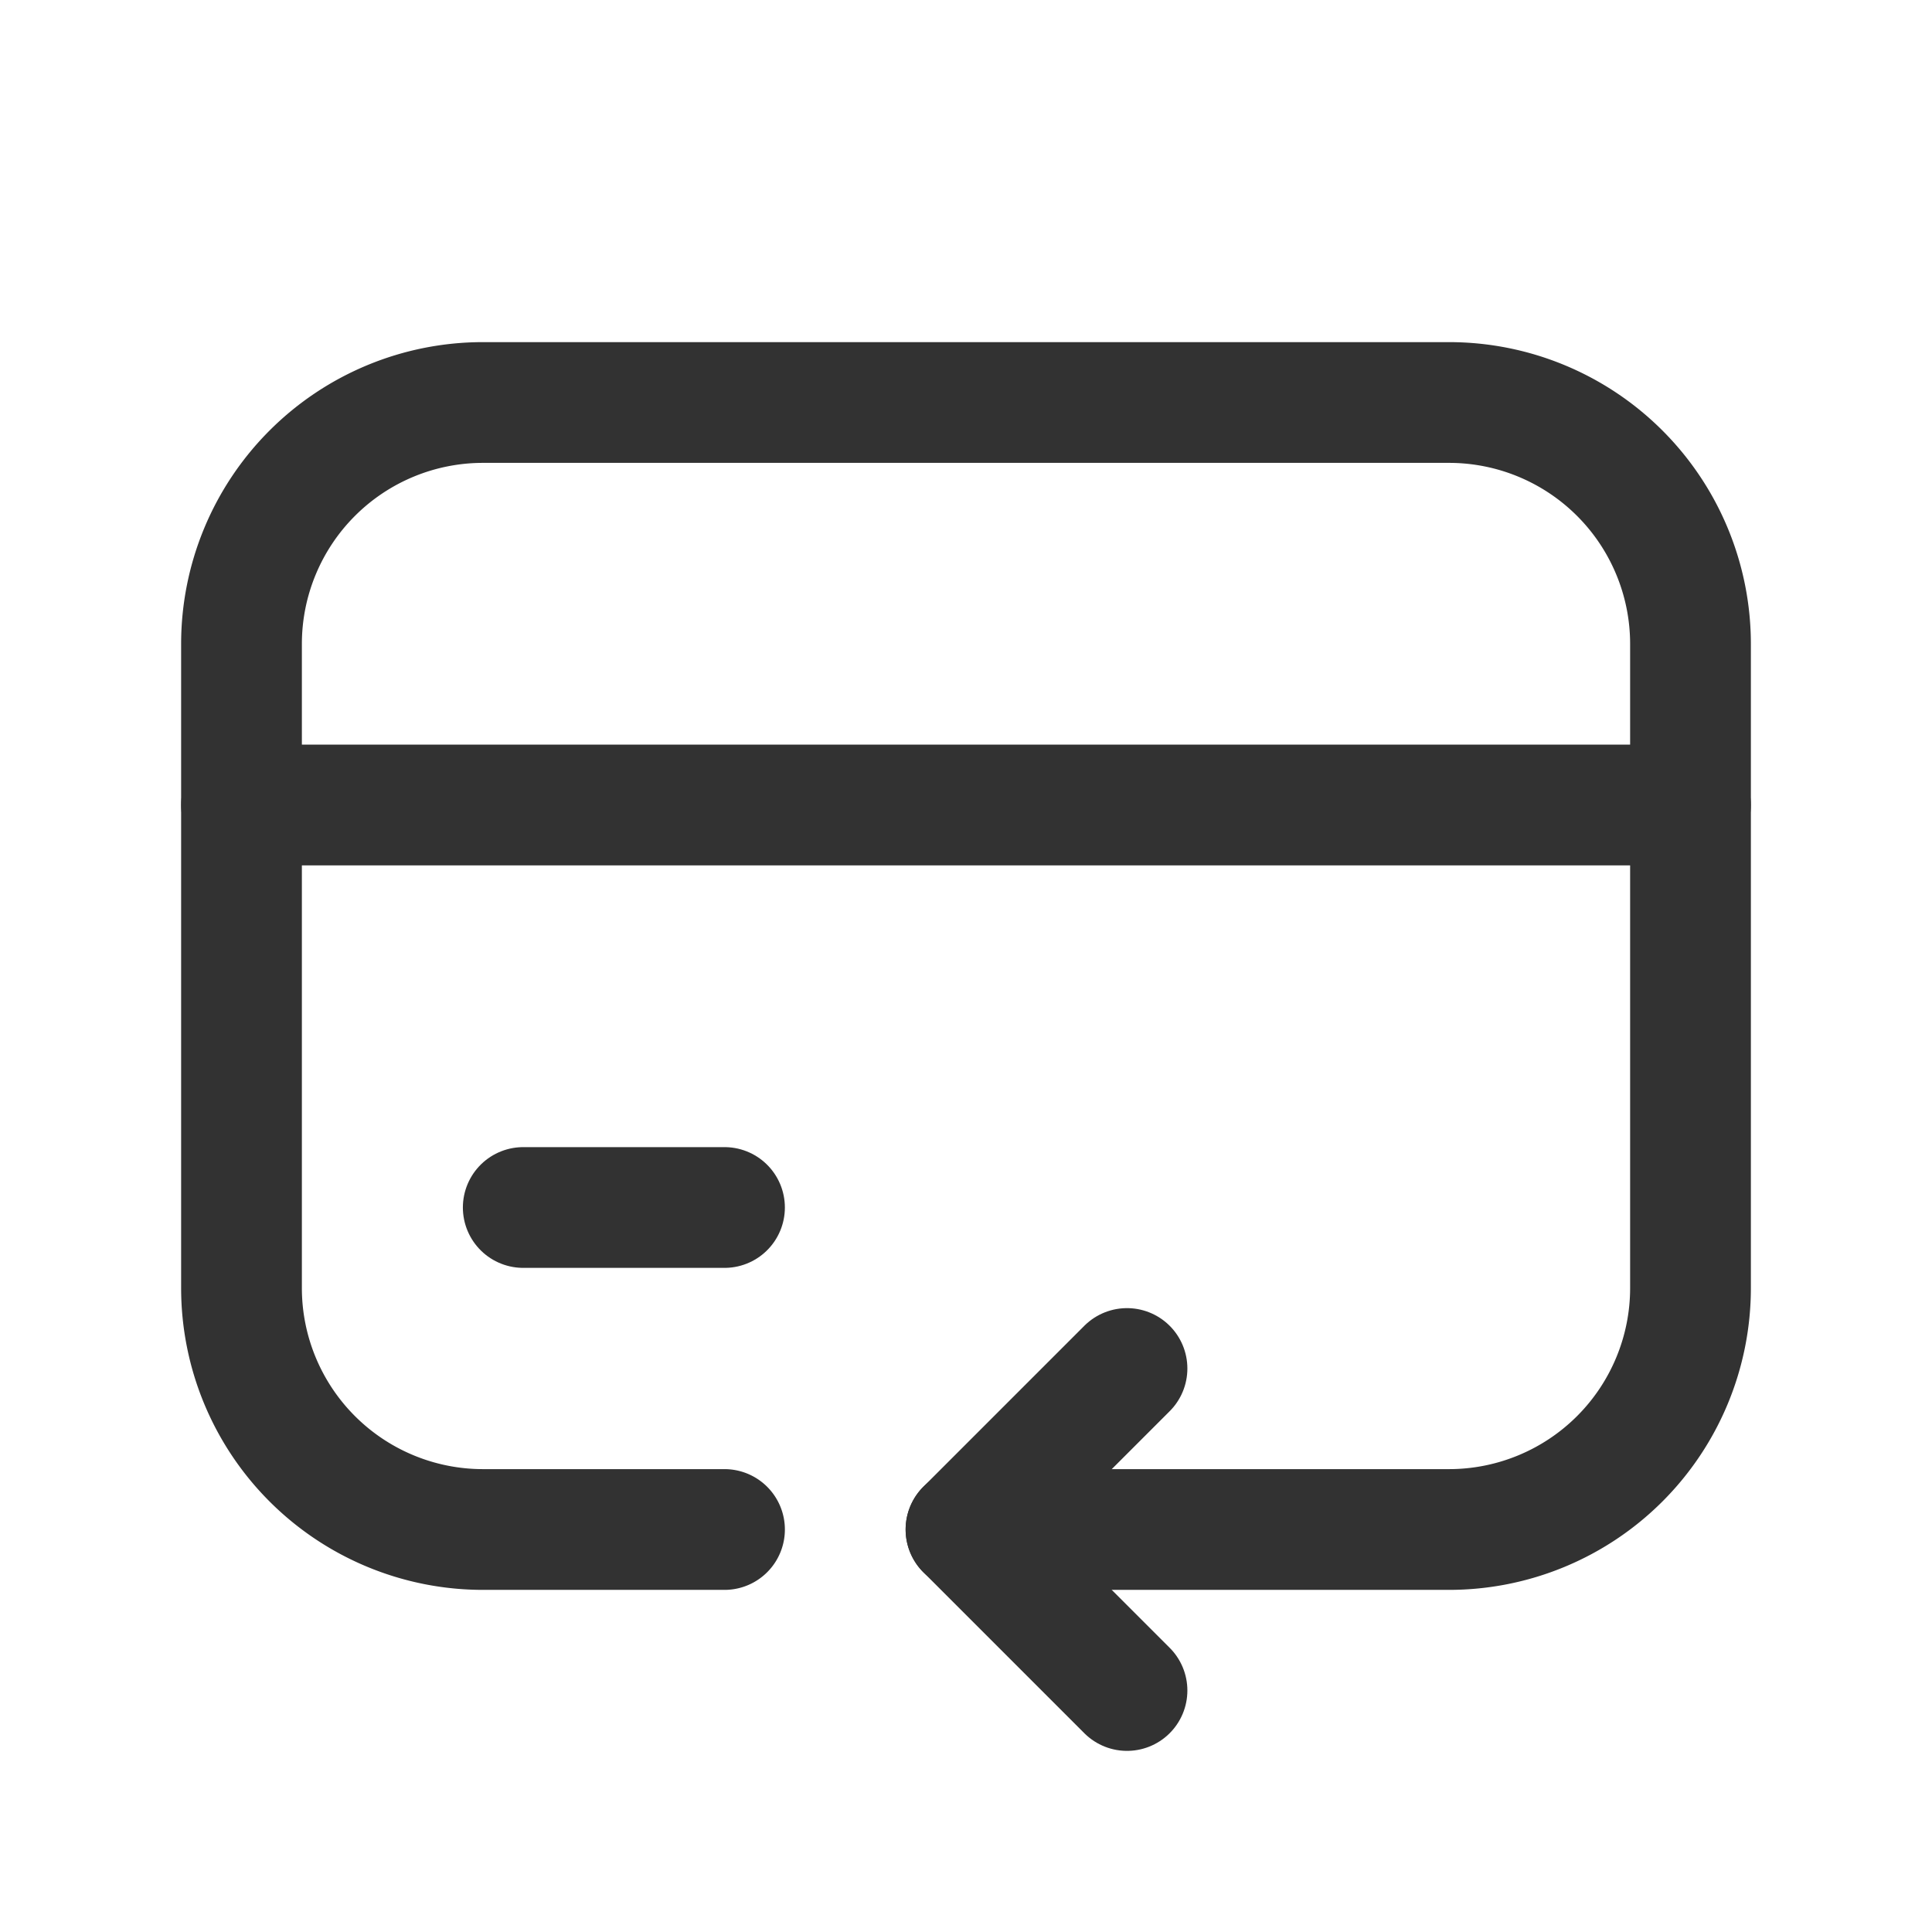 <svg id="Layer_3" data-name="Layer 3" xmlns="http://www.w3.org/2000/svg" viewBox="0 0 24 24"><path d="M21,10H3" fill="none" stroke="#323232" stroke-linecap="round" stroke-linejoin="round" stroke-width="1.5"/><path d="M14,21l-2-2,2-2" fill="none" stroke="#323232" stroke-linecap="round" stroke-linejoin="round" stroke-width="1.5"/><path d="M9,19H6a3,3,0,0,1-3-3V8A3,3,0,0,1,6,5H18a3,3,0,0,1,3,3v8a3,3,0,0,1-3,3H12" fill="none" stroke="#323232" stroke-linecap="round" stroke-linejoin="round" stroke-width="1.5"/><path d="M9,15H6.5" fill="none" stroke="#323232" stroke-linecap="round" stroke-linejoin="round" stroke-width="1.5"/><path d="M0,0H24V24H0Z" fill="none"/></svg>